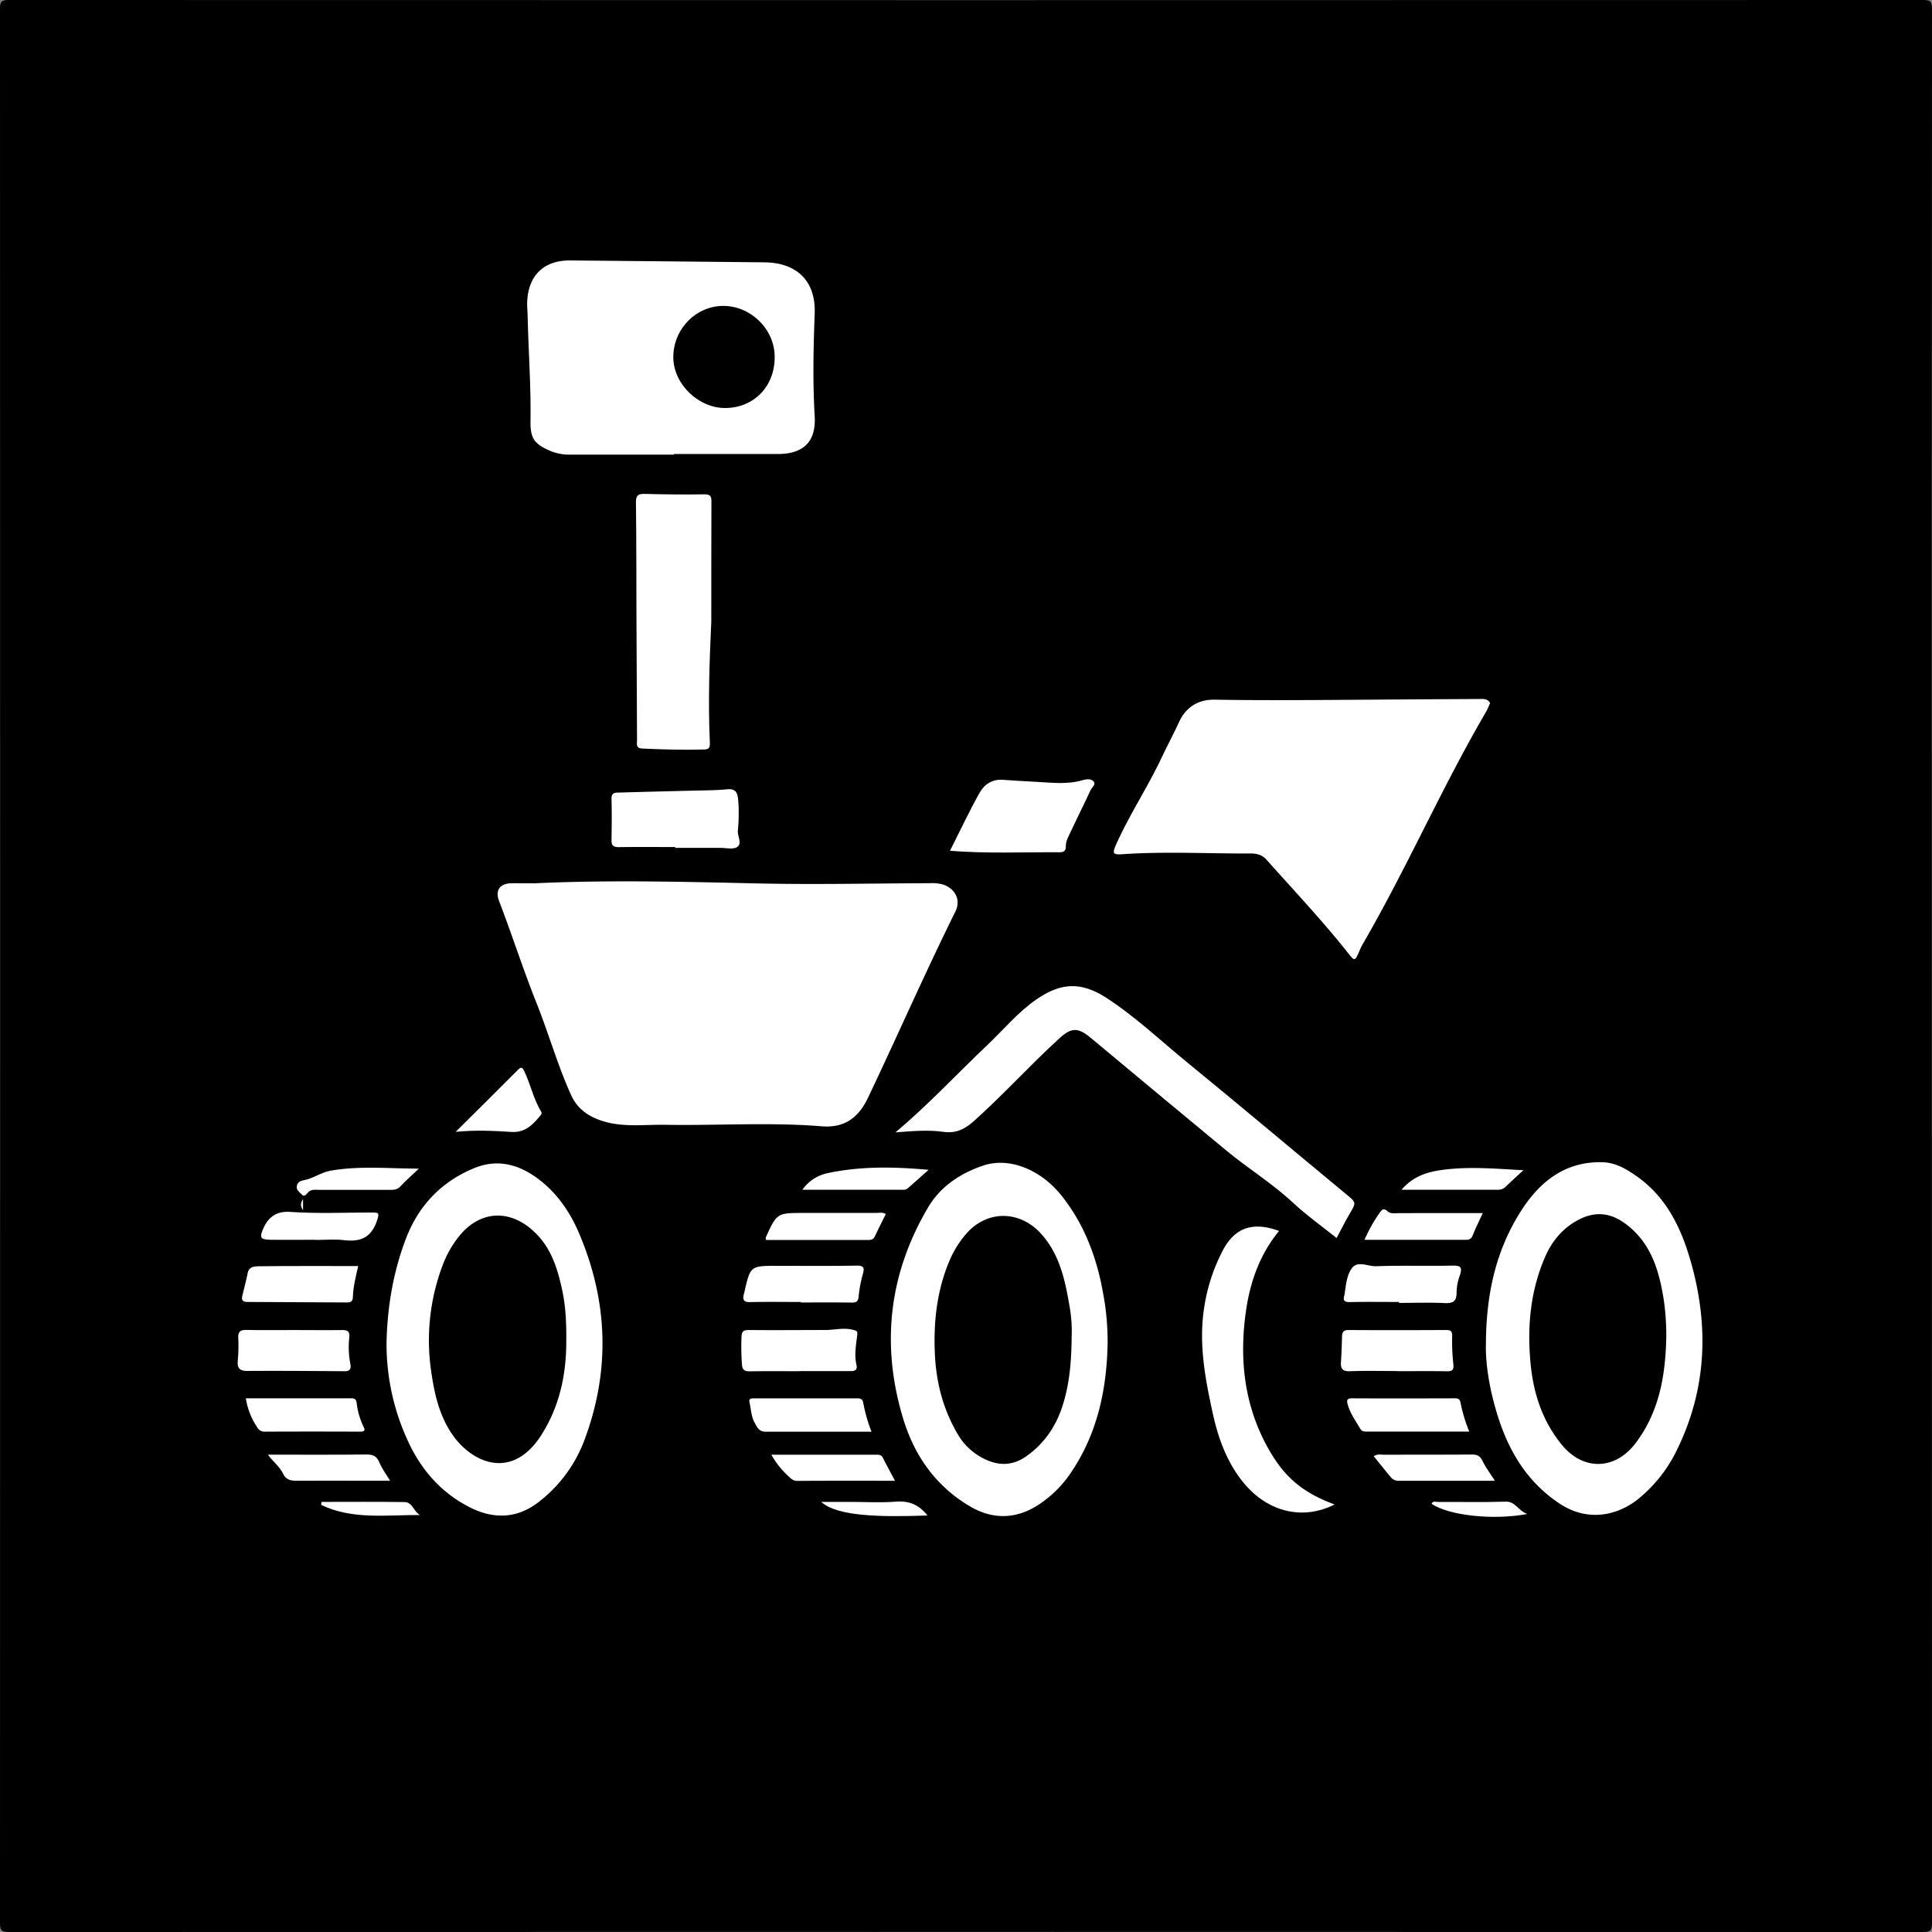 <svg id="Layer_1" data-name="Layer 1" xmlns="http://www.w3.org/2000/svg" viewBox="0 0 1024 1024"><rect x="0" y="0" width="1024" height="1024" fill="#808080" stroke="none"/><defs><style>.cls-1{fill:#fff;}</style></defs><path d="M641.91,457.41q0,253.69.09,507.41c0,3.74-.84,4.59-4.59,4.59q-507.4-.15-1014.82,0c-3.75,0-4.59-.85-4.59-4.59Q-381.85,457.4-382-50c0-3.75.84-4.59,4.59-4.59q507.41.15,1014.82,0c3.75,0,4.59.84,4.59,4.59Q641.84,203.71,641.91,457.41Z" transform="translate(382 54.59)"/><path class="cls-1" d="M-98.47,413.57c39.61-1.86,79.21-.78,118.83.09,30.11.66,60.25-.05,90.38-.13a20.66,20.66,0,0,1,7.4.8c6.37,2.33,9.2,8.23,6.22,14.25C108.21,461.19,93.63,494.53,78,527.37c-4.86,10.18-12.19,16-24.42,15-27.58-2.22-55.25-.33-82.87-.79-11.25-.19-22.62,1.5-33.71-2.12-7.35-2.39-13.1-6.53-16.3-13.62-7.26-16.06-12-33.07-18.57-49.41-7-17.59-12.75-35.64-19.56-53.3-2.22-5.77.22-9.43,6.49-9.57,2.17-.05,4.33,0,6.5,0Z" transform="translate(382 54.59)"/><path class="cls-1" d="M407.79,318.11c-.8,1.72-1.39,3.28-2.22,4.7-23.51,40.24-42.09,83.1-65.52,123.39a35,35,0,0,0-1.69,3.61c-2.2,5.11-2.42,5.09-5.75.87-13.64-17.24-28.74-33.22-43.34-49.62-2.35-2.64-5.19-3.3-8.48-3.29-22.64.11-45.28-1.16-67.91.39-5.11.35-5.44-.41-3.24-5.33,7.09-15.8,16.7-30.26,24.07-45.91,3-6.31,6.29-12.47,9.21-18.81,3.78-8.19,10.43-12,19-11.86,27.3.46,54.6.17,81.91,0q29-.21,57.92-.36C404,315.87,406.43,315.5,407.79,318.11Z" transform="translate(382 54.59)"/><path class="cls-1" d="M-24.71,186.37c-18.33,0-36.65,0-55,0a26,26,0,0,1-10.7-2c-8.54-3.7-10.57-6.74-10.42-16,.29-18.5-1.1-37-1.51-55.43-.06-2.5-.33-5-.24-7.49.54-14.09,8.86-22.12,22.86-22q51.46.47,102.93,1c17.26.2,27.23,10,26.59,27.19-.68,18.15-1.07,36.24,0,54.4.79,13.61-6.06,20-19.57,20q-27.48,0-55,0Z" transform="translate(382 54.59)"/><path class="cls-1" d="M205.06,657.41c-.47,24.73-5.5,48.17-19.76,69a60.43,60.43,0,0,1-16.62,16.39c-11.79,7.8-24.22,8.19-36.31,1.16C114.09,733.3,102.61,717,96.6,697c-11.73-39-7.46-76.36,13.24-111.53,6.61-11.23,17.08-18.13,29.2-22.25,13.73-4.68,30.51,1.93,41.67,16,12.32,15.5,18.88,33.49,22.16,52.79A136.27,136.27,0,0,1,205.06,657.41Z" transform="translate(382 54.59)"/><path class="cls-1" d="M405.57,658.23c.05-27.56,5.54-50.14,18.16-70.29,9.79-15.63,23.26-27,43.43-26.53,6.88.14,12.42,3.36,17.79,7.06,16,11,23.94,27.33,29.08,45.21,9.81,34.17,8.69,67.73-7.16,100.09a75.85,75.85,0,0,1-20.53,26.09c-10.67,8.62-26.62,12.65-42,2.31-20-13.42-29.55-33.22-35.09-55.51C406.59,676.17,405.36,665.38,405.57,658.23Z" transform="translate(382 54.59)"/><path class="cls-1" d="M-177.13,657c.43-18.94,3.53-37.42,10.3-55.13,6.67-17.45,18.68-30.08,36-37.26,12.92-5.35,24.48-1.85,35,6.33,9.55,7.44,16.18,17.35,20.81,28.27,15.21,35.82,16.56,72.27,3,108.86a74,74,0,0,1-24.85,33.72c-11.47,8.7-23.79,8.78-36.14,2.52-14.25-7.23-24.64-18.51-31.68-32.82A122.42,122.42,0,0,1-177.13,657Z" transform="translate(382 54.59)"/><path class="cls-1" d="M92.64,545.58c17.78-15,32.57-31,48.39-46,8.7-8.22,16.3-17.53,26.28-24.46,13-9,23.75-9.43,37-.9C220,484.41,233.54,497.34,248,509.13c28,22.88,55.62,46.17,83.47,69.21,5.42,4.48,5.48,4.25,1.78,10.56-2.44,4.15-4.57,8.48-6.82,12.7-7.71-6.19-16-12.11-23.41-19-10.8-10-23.3-17.73-34.57-27q-36.18-29.94-72.2-60c-6.84-5.7-10.29-5.77-16.83.21-15.5,14.16-29.58,29.78-45.24,43.79-4.78,4.27-9.38,6.63-16.09,5.72C110.16,544.19,102.1,544.86,92.64,545.58Z" transform="translate(382 54.59)"/><path class="cls-1" d="M-5,274.84c-1,21.46-1.73,42.92-.76,64.38.1,2.22-.39,3.37-2.92,3.44-11,.31-22,0-32.93-.51-3.65-.16-2.73-2.68-2.75-4.63q-.21-33.19-.31-66.39c-.08-19.8,0-39.6-.27-59.4,0-3.49.9-4.62,4.41-4.54,10.64.27,21.29.4,31.94.23,3.35,0,3.67,1.19,3.66,4C-5,232.58-5,253.71-5,274.84Z" transform="translate(382 54.59)"/><path class="cls-1" d="M325.39,742.82c-17.65,8.84-36.8,3.68-49.67-13.28-7.9-10.4-12.18-22.48-14.92-35-3.95-18-7.41-36.23-4.74-54.85A96.15,96.15,0,0,1,266.2,608c6.45-12.1,16-15.2,29.73-10.16-9.9,12-15.09,26.28-17.36,41.23-3.9,25.71-1.38,50.84,11.59,74C298.9,728.67,308.82,736.7,325.39,742.82Z" transform="translate(382 54.59)"/><path class="cls-1" d="M121.52,396.34c5.43-10.76,10.21-21,15.69-30.76,2.47-4.41,6.69-7.3,12.39-6.85,6,.46,12,.76,17.93,1.08,8.11.43,16.24,1.49,24.28-.89,1.87-.55,4.36-.91,5.74.59,1.56,1.7-.8,3.15-1.49,4.62-3.42,7.38-7.08,14.66-10.52,22-1.18,2.54-2.69,5-2.63,8,.06,2.58-1.47,3-3.53,3C160.43,397,141.46,397.91,121.52,396.34Z" transform="translate(382 54.59)"/><path class="cls-1" d="M-24.09,394.36c-10,0-20-.09-30,.05-2.81,0-3.85-.85-3.8-3.68.13-7.32.2-14.65,0-22-.09-3.52,2.29-3.18,4.31-3.24,12.65-.4,25.29-.68,37.93-1,6.33-.18,12.68-.11,19-.74,4.05-.4,5.45,1.32,5.8,4.79a56.76,56.76,0,0,1,.36,6,97.76,97.76,0,0,1-.41,11c-.37,3,2.47,6.91-.42,8.82-2.11,1.39-5.8.44-8.79.45q-12,0-24,0Z" transform="translate(382 54.59)"/><path class="cls-1" d="M41.68,672.18c-8.81,0-17.62-.1-26.42.06-2.77,0-3.85-1-4-3.61A126.27,126.27,0,0,1,11,654.2c.11-3.05.94-3.89,4-3.86,13.46.15,26.92,0,40.38,0,4.93,0,9.81-1.4,14.81-.07,1.77.47,2.41.56,2.17,2.65-.61,5.25-1.65,10.51-.43,15.84.77,3.32-1.46,3.38-3.81,3.37-8.81,0-17.62,0-26.42,0Z" transform="translate(382 54.59)"/><path class="cls-1" d="M-225.92,650.37c8.31,0,16.62.1,24.93,0,3-.05,4.5.46,4.11,4a46.06,46.06,0,0,0,.57,13.9c.53,2.65-.25,4-3.29,3.92-17.11-.15-34.23-.25-51.35-.16-4.22,0-5.43-1.64-5-5.64a85.07,85.07,0,0,0,.23-11.95c-.14-3.35,1.27-4.21,4.41-4.14C-242.88,650.48-234.4,650.36-225.92,650.37Z" transform="translate(382 54.59)"/><path class="cls-1" d="M358.48,672.09c-8.32,0-16.65-.22-25,.1-3.93.14-5-1.39-4.74-4.89.29-4.48.46-9,.56-13.47.06-2.38.78-3.49,3.5-3.48,17.14.12,34.28.08,51.42,0,2.34,0,3.55.27,3.46,3.23a109.76,109.76,0,0,0,.63,14.94c.3,2.94-.55,3.74-3.41,3.69-8.81-.15-17.64-.05-26.46-.05Z" transform="translate(382 54.59)"/><path class="cls-1" d="M42.45,635.48c-9,0-18-.14-27,.07-3.52.08-3.84-1.52-3.21-4.22.08-.32.2-.63.28-1,3.2-14,3.2-14,17.42-14,14,0,28,.13,42-.11,4-.07,4.31,1.2,3.36,4.57a67.8,67.8,0,0,0-2.2,11.75c-.26,2.6-1.1,3.31-3.66,3.27-9-.15-18-.06-27-.06Z" transform="translate(382 54.59)"/><path class="cls-1" d="M359.5,635.48c-8.66,0-17.33-.13-26,.06-3.12.07-3.82-1-2.93-3.74a3.54,3.54,0,0,0,.1-.49c.7-4.79,1.12-10.09,3.9-13.78,3.12-4.13,8.54-.8,12.88-1,13.48-.5,27,0,40.47-.33,4.87-.13,5,1.46,3.8,5.26a27.3,27.3,0,0,0-1.7,8.77c.07,4.5-1.45,6.05-6.06,5.84-8.14-.37-16.32-.1-24.48-.1Z" transform="translate(382 54.59)"/><path class="cls-1" d="M-192.14,616.44c-1.34,5.65-2.63,11-2.83,16.47-.08,2.2-1,2.84-3.06,2.83q-26.44-.19-52.9-.27c-2.57,0-3.17-1.15-2.62-3.41,1-4,2.05-8,2.88-12.11.65-3.14,3.45-3.36,5.41-3.39C-227.65,616.35-210,616.44-192.14,616.44Z" transform="translate(382 54.59)"/><path class="cls-1" d="M79.92,704.23H23.54c-3.32,0-4.43-2.68-5.63-4.9-1.76-3.25-1.84-7-2.66-10.6-.47-2.05.87-2.18,2.31-2.17,18.32,0,36.63.05,55,0,1.86,0,2.74.72,3,2.47A82.87,82.87,0,0,0,79.92,704.23Z" transform="translate(382 54.59)"/><path class="cls-1" d="M396.76,704.18H343c-1.49,0-3,.18-4-1.43-2.42-4.16-5.3-8.07-6.64-12.79-.58-2.05-.74-3.43,2.22-3.41,18.16.09,36.32.05,54.48,0,1.7,0,2.66.32,3.05,2.32A80.4,80.4,0,0,0,396.76,704.18Z" transform="translate(382 54.59)"/><path class="cls-1" d="M-251.7,686.54c18.8,0,37.26,0,55.72,0,1.68,0,2.68.24,3,2.31a39.06,39.06,0,0,0,3.71,12.87c1.09,2,.15,2.5-1.86,2.5q-25.22-.11-50.42,0a4.28,4.28,0,0,1-4.05-2.21A37.57,37.57,0,0,1-251.7,686.54Z" transform="translate(382 54.59)"/><path class="cls-1" d="M-214.66,602.51c-8,0-16,.11-24,0-5.54-.1-5.93-1.21-3.61-6.38,2.76-6.12,7.51-8.86,13.92-8.4,14.46,1,28.93.35,43.39.33,3.62,0,4.19.13,2.78,4.3-3.06,9.08-8.83,11.42-17.56,10.35-4.92-.6-10-.1-15-.1Z" transform="translate(382 54.59)"/><path class="cls-1" d="M87.49,588.88c-2,4-4,8-5.9,12-.8,1.68-2.18,1.76-3.73,1.76H24c-.08-.73-.24-1.1-.13-1.35,5.93-13,5.93-13,20.13-13,12.81,0,25.63,0,38.44,0C84,588.26,85.72,587.8,87.49,588.88Z" transform="translate(382 54.59)"/><path class="cls-1" d="M26.83,716.44H82.21c1.5,0,2.89-.1,3.75,1.66,2,4,4.12,7.85,6.4,12.15-17.6,0-34.7-.06-51.81.06-2.41,0-3.57-1.51-5-2.79A45.81,45.81,0,0,1,26.83,716.44Z" transform="translate(382 54.59)"/><path class="cls-1" d="M403.89,588.36c-2,4.4-3.85,8.1-5.38,11.93-.78,1.94-2,2.27-3.83,2.26-17.64,0-35.28,0-53.46,0A79.55,79.55,0,0,1,349.39,588c1.13-1.55,2.08-2.38,3.87-.72s4.09,1.12,6.23,1.12C374.13,588.37,388.77,588.36,403.89,588.36Z" transform="translate(382 54.59)"/><path class="cls-1" d="M-140.49,545.31c11.79-11.71,22.53-22.28,33.15-33,1.86-1.88,2.5-.62,3.16.74,3.38,7,4.89,14.83,9,21.56.53.87,0,1.58-.55,2.23-4,4.82-8,9-15.28,8.52C-120.28,544.78-129.58,544.25-140.49,545.31Z" transform="translate(382 54.59)"/><path class="cls-1" d="M-240,716.41c17.51,0,34.92.1,52.34-.08,3.47,0,5.38.92,6.74,4.22s3.44,6,5.68,9.68h-9.89c-13.31,0-26.63-.06-39.95,0-3.13,0-5.47-.7-6.88-3.73C-233.91,722.48-237.67,719.77-240,716.41Z" transform="translate(382 54.59)"/><path class="cls-1" d="M410.31,730.26c-17.62,0-34.37,0-51.12,0a5.24,5.24,0,0,1-4.25-2.15c-2.95-3.54-5.81-7.14-8.81-10.85,2.06-1.36,3.91-.81,5.64-.81,15.45-.06,30.9,0,46.35-.11,2.89,0,4.42.8,5.7,3.47C405.44,723.22,407.77,726.27,410.31,730.26Z" transform="translate(382 54.59)"/><path class="cls-1" d="M110.19,565.44c-4.14,3.68-7.58,6.7-11,9.77a3.71,3.71,0,0,1-2.77.79H43.27a21.9,21.9,0,0,1,13.32-8.79C74.07,563.48,91.66,563.77,110.19,565.44Z" transform="translate(382 54.59)"/><path class="cls-1" d="M-160,564.82c-4.1,3.9-7.13,6.49-9.79,9.42-1.9,2.09-4.2,1.8-6.45,1.81-12.33.05-24.66,0-37,0-1.8,0-3.65-.36-5.2,1.09-1,.94-2.14,3-3.55,1.44-1.15-1.29-3.33-2.5-2.64-4.89.52-1.82,1.91-2.41,3.72-2.75,4.86-.91,8.81-4,13.88-5C-191.75,563.21-176.56,564.75-160,564.82Z" transform="translate(382 54.59)"/><path class="cls-1" d="M360.84,576c6.07-7.06,13.36-9.37,21.24-10.46,14.24-2,28.45-.69,43.34.11-3.39,3.15-6.43,5.85-9.33,8.71a5.84,5.84,0,0,1-4.48,1.65C395,576,378.44,576,360.84,576Z" transform="translate(382 54.59)"/><path class="cls-1" d="M109.59,748.65c-25.6.92-48,.41-56.34-7.21H68c8.3,0,16.65.53,24.9-.13C99.93,740.76,105.08,743,109.59,748.65Z" transform="translate(382 54.59)"/><path class="cls-1" d="M-159.42,748.4c-17.76-.09-35.74,2.59-52.34-5.34l.15-1.61c14.7,0,29.41-.13,44.11.09C-163.43,741.6-162.7,746.61-159.42,748.4Z" transform="translate(382 54.59)"/><path class="cls-1" d="M427.51,747.86c-18.3,3.43-41.65.76-50.74-5.39.72-1.71,2.26-1,3.38-1,12-.06,23.94.24,35.89-.15C421.24,741.16,422.48,746,427.51,747.86Z" transform="translate(382 54.59)"/><path class="cls-1" d="M-221.38,586.94c-1.56-2.56-1.35-4,0-6Z" transform="translate(382 54.59)"/><path d="M2.79,161.67c-14.21.29-27.55-12.3-27.91-26.33-.38-14.92,11.5-27.57,26.09-27.79S28.27,119.48,28.59,134C28.94,149.71,18.06,161.37,2.79,161.67Z" transform="translate(382 54.59)"/><path d="M186,653.82c-.11,13.81-1.22,25.74-5,37.22-3.54,10.68-9.66,19.6-19,26.2-7,4.93-14.17,5.23-21.69,1.69a32.83,32.83,0,0,1-14.59-13.2c-7.88-13.32-11.58-27.64-12.24-43.16-.7-16.75,1.1-32.86,7.52-48.37a53.62,53.62,0,0,1,9.09-14.83c11.24-12.89,28.74-12.5,40,.28,9.81,11.12,12.49,24.7,14.86,38.5A73.55,73.55,0,0,1,186,653.82Z" transform="translate(382 54.59)"/><path d="M501.18,653.18c-.34,20.41-3.42,40-16.18,57-10.9,14.49-27.84,14.94-39.29.9-10.16-12.46-14.92-27-16.44-42.62-1.9-19.42-.26-38.52,7.6-56.73,3.77-8.71,9.56-15.56,18-19.93,8.87-4.57,17.1-3.57,25.11,2.56,13.57,10.38,17.55,25.22,20,40.93A139.64,139.64,0,0,1,501.18,653.18Z" transform="translate(382 54.59)"/><path d="M-81.86,656c.06,15.76-2.77,32.63-12,48-.43.71-.84,1.43-1.29,2.13-15.24,23.63-35.48,14.91-45.9,1.26-8-10.54-10.76-23.25-12.52-35.9A112.62,112.62,0,0,1-147,615a55.42,55.42,0,0,1,7.28-13c11.1-15.07,27.78-16.42,41.24-3.36C-89.77,607-86.43,618-84,629.3-82.27,637.44-81.76,645.79-81.86,656Z" transform="translate(382 54.59)"/></svg>